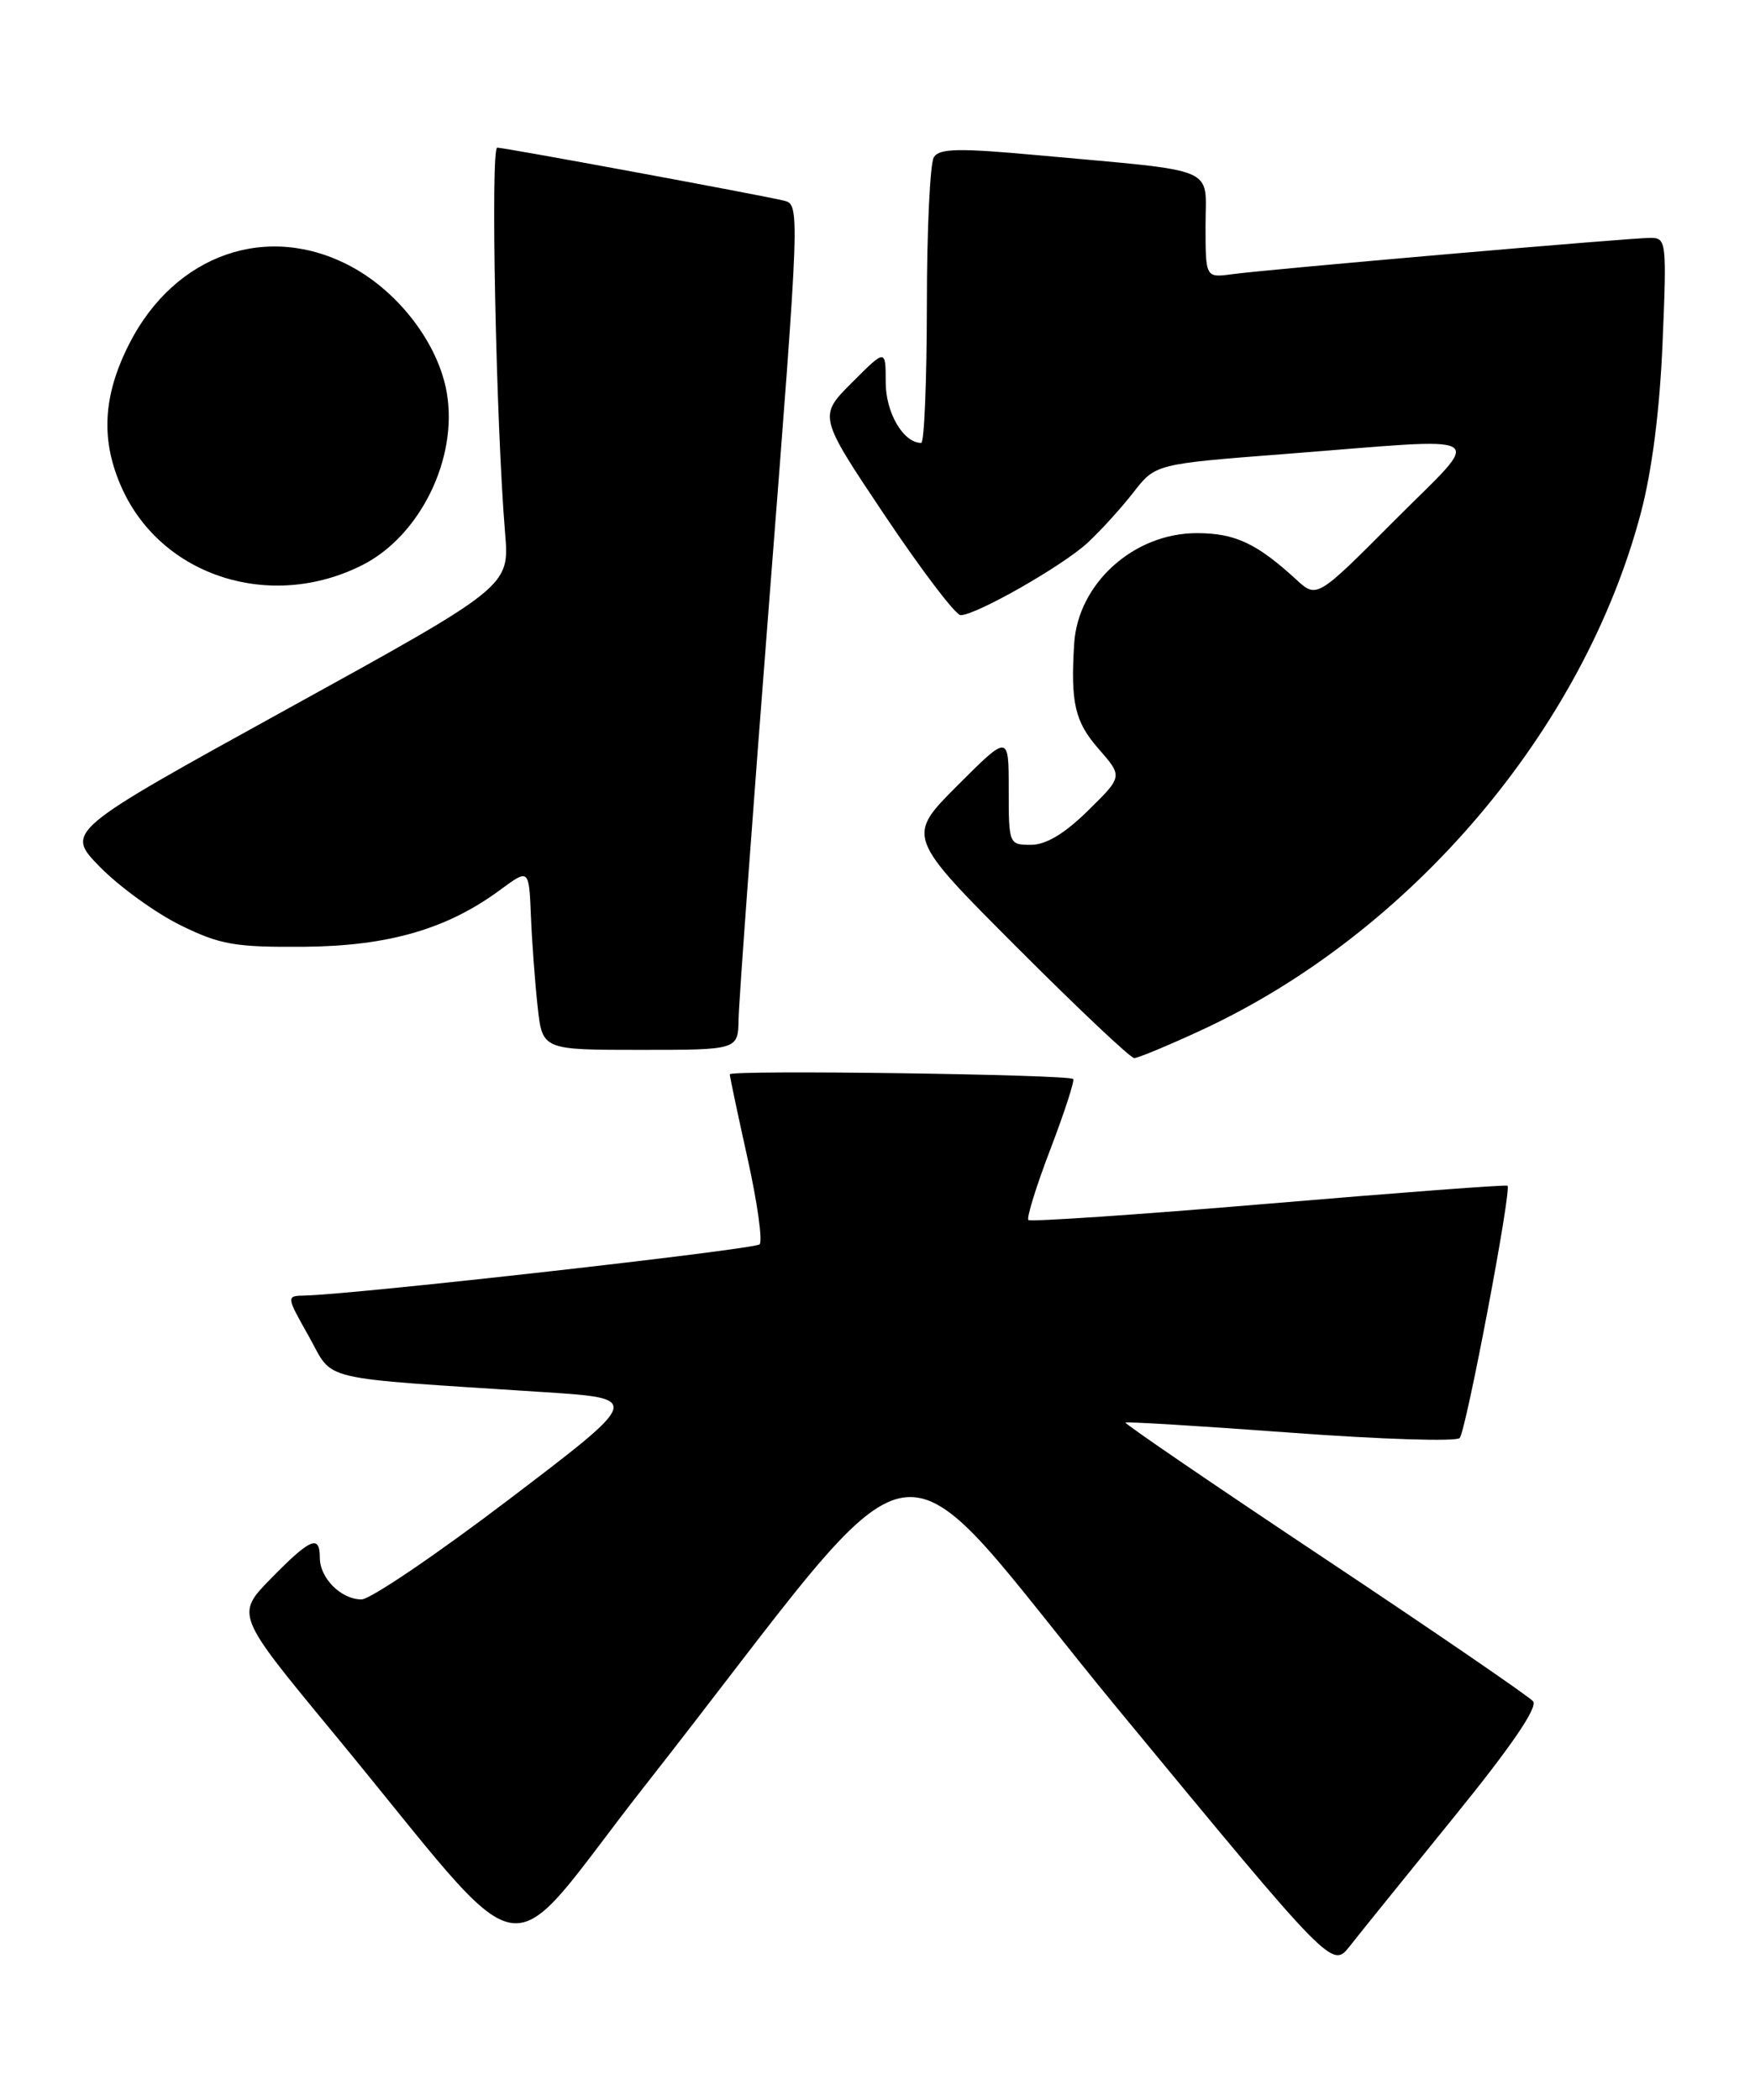 <?xml version="1.0" encoding="UTF-8" standalone="no"?>
<!DOCTYPE svg PUBLIC "-//W3C//DTD SVG 1.1//EN" "http://www.w3.org/Graphics/SVG/1.1/DTD/svg11.dtd" >
<svg xmlns="http://www.w3.org/2000/svg" xmlns:xlink="http://www.w3.org/1999/xlink" version="1.1" viewBox="0 0 214 256">
 <g >
 <path fill="currentColor"
d=" M 177.31 221.51 C 184.28 212.93 187.54 208.15 186.94 207.42 C 186.43 206.82 174.99 198.98 161.50 190.00 C 148.02 181.03 137.10 173.57 137.24 173.44 C 137.38 173.31 146.44 173.86 157.38 174.67 C 168.31 175.48 177.59 175.78 177.99 175.32 C 178.77 174.45 184.36 144.97 183.82 144.56 C 183.64 144.42 170.53 145.41 154.68 146.75 C 138.82 148.09 125.65 148.98 125.40 148.74 C 125.16 148.49 126.36 144.60 128.09 140.09 C 129.81 135.58 131.06 131.73 130.86 131.55 C 130.25 130.99 89.00 130.42 88.99 130.98 C 88.99 131.27 89.97 135.89 91.16 141.25 C 92.35 146.61 93.01 151.32 92.62 151.71 C 92.00 152.33 43.33 157.81 37.19 157.95 C 34.88 158.00 34.88 158.00 37.66 162.93 C 40.79 168.51 38.17 167.89 66.38 169.73 C 78.25 170.50 78.25 170.50 62.14 182.75 C 53.28 189.49 45.15 195.00 44.08 195.00 C 41.60 195.00 39.00 192.41 39.00 189.93 C 39.00 187.06 37.87 187.53 33.07 192.42 C 28.73 196.85 28.73 196.85 40.56 211.17 C 65.62 241.52 60.62 240.66 78.65 217.70 C 114.69 171.81 107.13 173.00 136.52 208.61 C 162.44 240.01 162.44 240.01 164.60 237.26 C 165.79 235.74 171.51 228.66 177.31 221.51 Z  M 146.44 125.62 C 172.00 113.81 193.11 88.98 200.09 62.50 C 201.45 57.34 202.39 49.97 202.73 41.75 C 203.25 29.48 203.19 29.00 201.26 29.00 C 198.75 29.00 154.66 32.83 150.25 33.43 C 147.00 33.87 147.00 33.87 147.00 27.50 C 147.00 20.17 148.91 20.97 126.61 18.93 C 116.90 18.04 114.56 18.08 113.87 19.17 C 113.41 19.90 113.02 28.04 113.02 37.25 C 113.01 46.46 112.70 54.00 112.33 54.00 C 110.15 54.00 108.00 50.32 108.00 46.61 C 108.00 42.53 108.00 42.53 103.89 46.64 C 99.79 50.74 99.79 50.74 107.91 62.87 C 112.38 69.54 116.53 75.00 117.13 75.00 C 119.03 75.00 129.54 69.01 132.59 66.20 C 134.20 64.72 136.72 61.94 138.20 60.04 C 140.89 56.57 140.89 56.57 156.69 55.35 C 182.52 53.35 181.02 52.43 170.02 63.48 C 160.57 72.97 160.57 72.97 158.04 70.64 C 153.24 66.24 150.59 65.00 145.93 65.00 C 138.24 65.00 131.43 71.15 130.98 78.50 C 130.53 85.69 131.07 88.01 133.96 91.30 C 136.91 94.67 136.91 94.67 132.67 98.83 C 129.80 101.65 127.55 103.00 125.71 103.00 C 123.03 103.00 123.00 102.92 123.00 96.26 C 123.00 89.52 123.00 89.52 116.76 95.76 C 110.52 102.00 110.52 102.00 124.00 115.50 C 131.41 122.92 137.85 129.00 138.30 129.00 C 138.76 129.00 142.42 127.48 146.44 125.62 Z  M 90.06 124.25 C 90.09 122.19 91.79 99.00 93.84 72.72 C 97.56 25.07 97.57 24.93 95.54 24.45 C 92.13 23.66 61.56 18.01 60.63 18.00 C 59.80 18.00 60.48 51.65 61.59 65.00 C 62.13 71.50 62.13 71.50 35.04 86.43 C 7.94 101.37 7.94 101.37 12.22 105.73 C 14.58 108.13 18.98 111.31 22.00 112.80 C 26.85 115.18 28.62 115.49 37.00 115.43 C 47.38 115.35 54.53 113.28 61.05 108.45 C 64.50 105.91 64.50 105.91 64.74 111.70 C 64.87 114.89 65.24 119.86 65.56 122.75 C 66.14 128.00 66.14 128.00 78.07 128.00 C 90.00 128.00 90.00 128.00 90.06 124.25 Z  M 44.19 68.89 C 51.22 65.33 55.84 55.93 54.49 47.94 C 53.49 42.02 48.76 35.73 42.92 32.55 C 32.72 27.00 21.33 30.94 15.75 41.94 C 12.51 48.32 12.25 53.75 14.89 59.57 C 19.77 70.31 33.05 74.53 44.19 68.89 Z "/>
</g>
</svg>